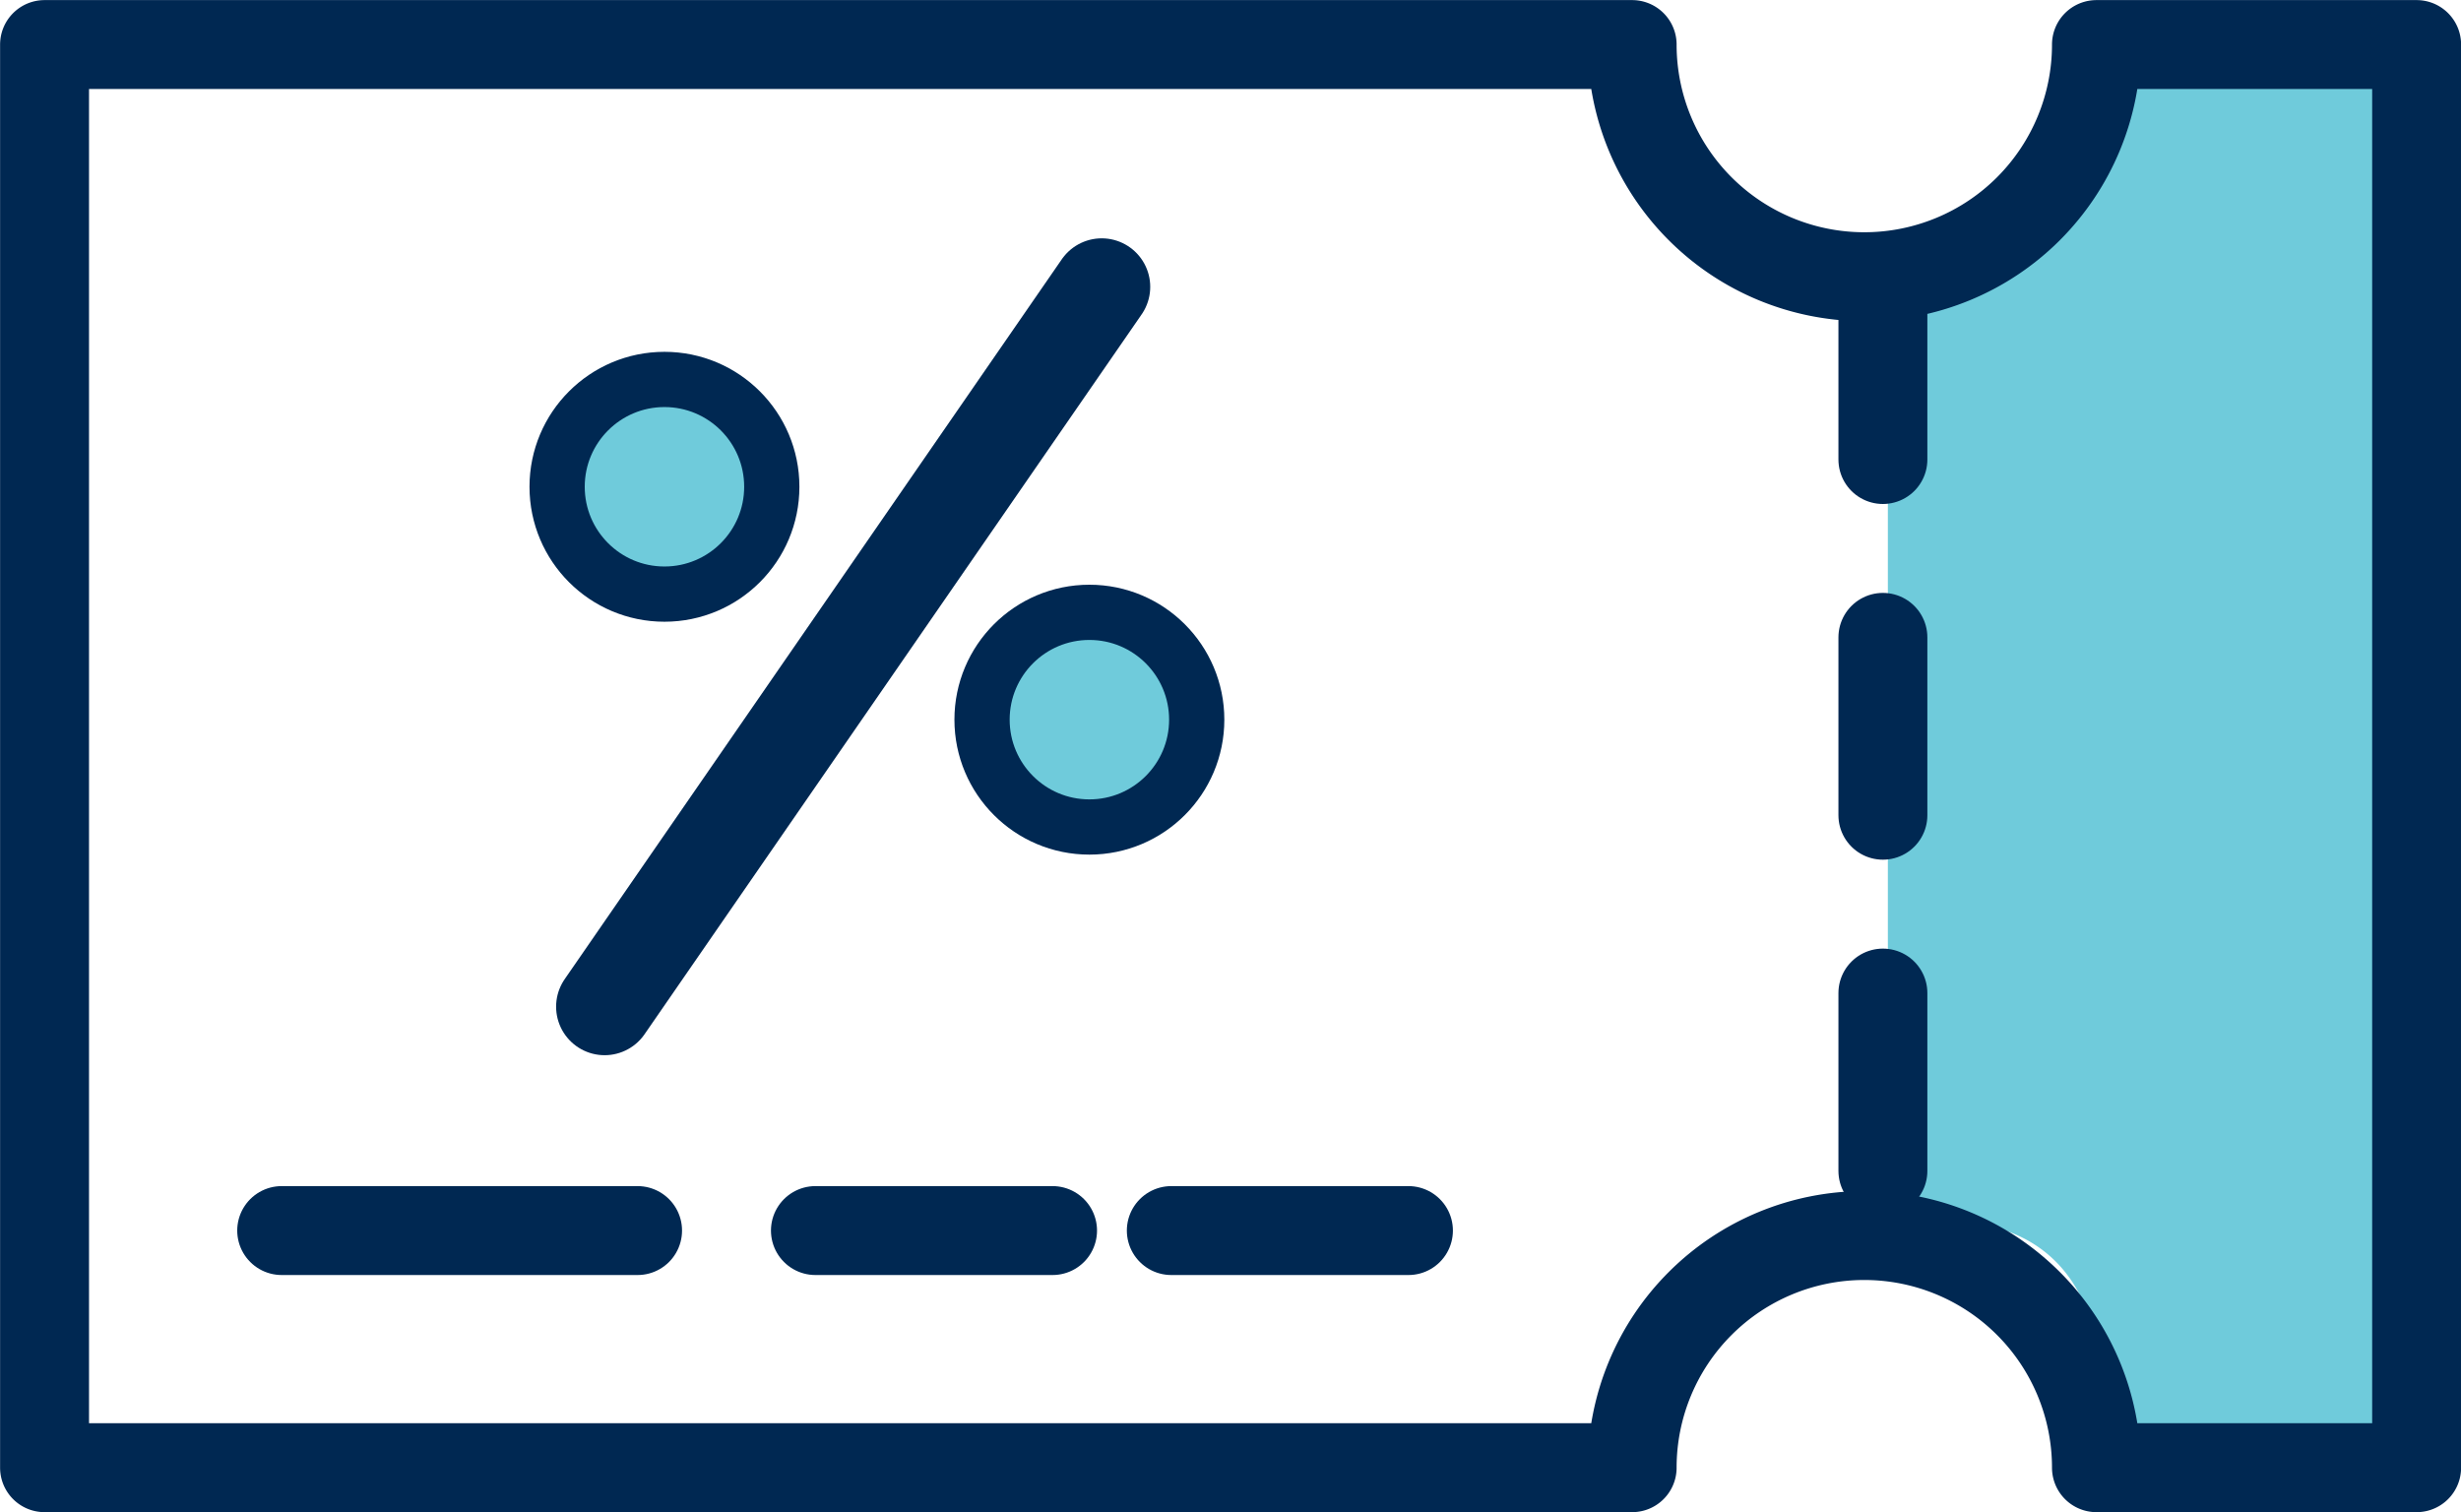 <svg viewBox="0 0 133.67 82.14" xmlns="http://www.w3.org/2000/svg"><path d="m102.54 66.57v-52.91s4 2.76 7.34-2.44a26.66 26.66 0 0 0 4-8.8h17.39v77.3h-17.4s3.35-15.59-11.33-13.15z" fill="#6fcbdb"/><circle cx="36.09" cy="26.44" fill="#6fcbdb" r="5.83"/><g fill="none" stroke="#002852"><path d="m113.87 2.42a12.61 12.61 0 0 1 -25.22 0h-86.23v77.3h86.23a12.61 12.61 0 0 1 25.22 0h17.39v-77.3z" stroke-linecap="round" stroke-linejoin="round" stroke-width="4.83"/><path d="m15.3 66.84h19.33" stroke-linecap="round" stroke-linejoin="round" stroke-width="4.83"/><path d="m44.29 66.84h12.88" stroke-linecap="round" stroke-linejoin="round" stroke-width="4.83"/><path d="m63.62 66.84h12.88" stroke-linecap="round" stroke-linejoin="round" stroke-width="4.83"/><path d="m102.27 15.3v54.76" stroke-dasharray="9.66 9.66" stroke-linecap="round" stroke-linejoin="round" stroke-width="4.83"/><path d="m32.84 54.68 27-39.1" stroke-linecap="round" stroke-linejoin="round" stroke-width="5.27"/><circle cx="36.09" cy="26.44" r="5.83" stroke-miterlimit="10" stroke-width="3"/></g><circle cx="59.17" cy="39.09" fill="#6fcbdb" r="5.83"/><circle cx="59.17" cy="39.09" fill="none" r="5.83" stroke="#002852" stroke-miterlimit="10" stroke-width="3"/></svg>